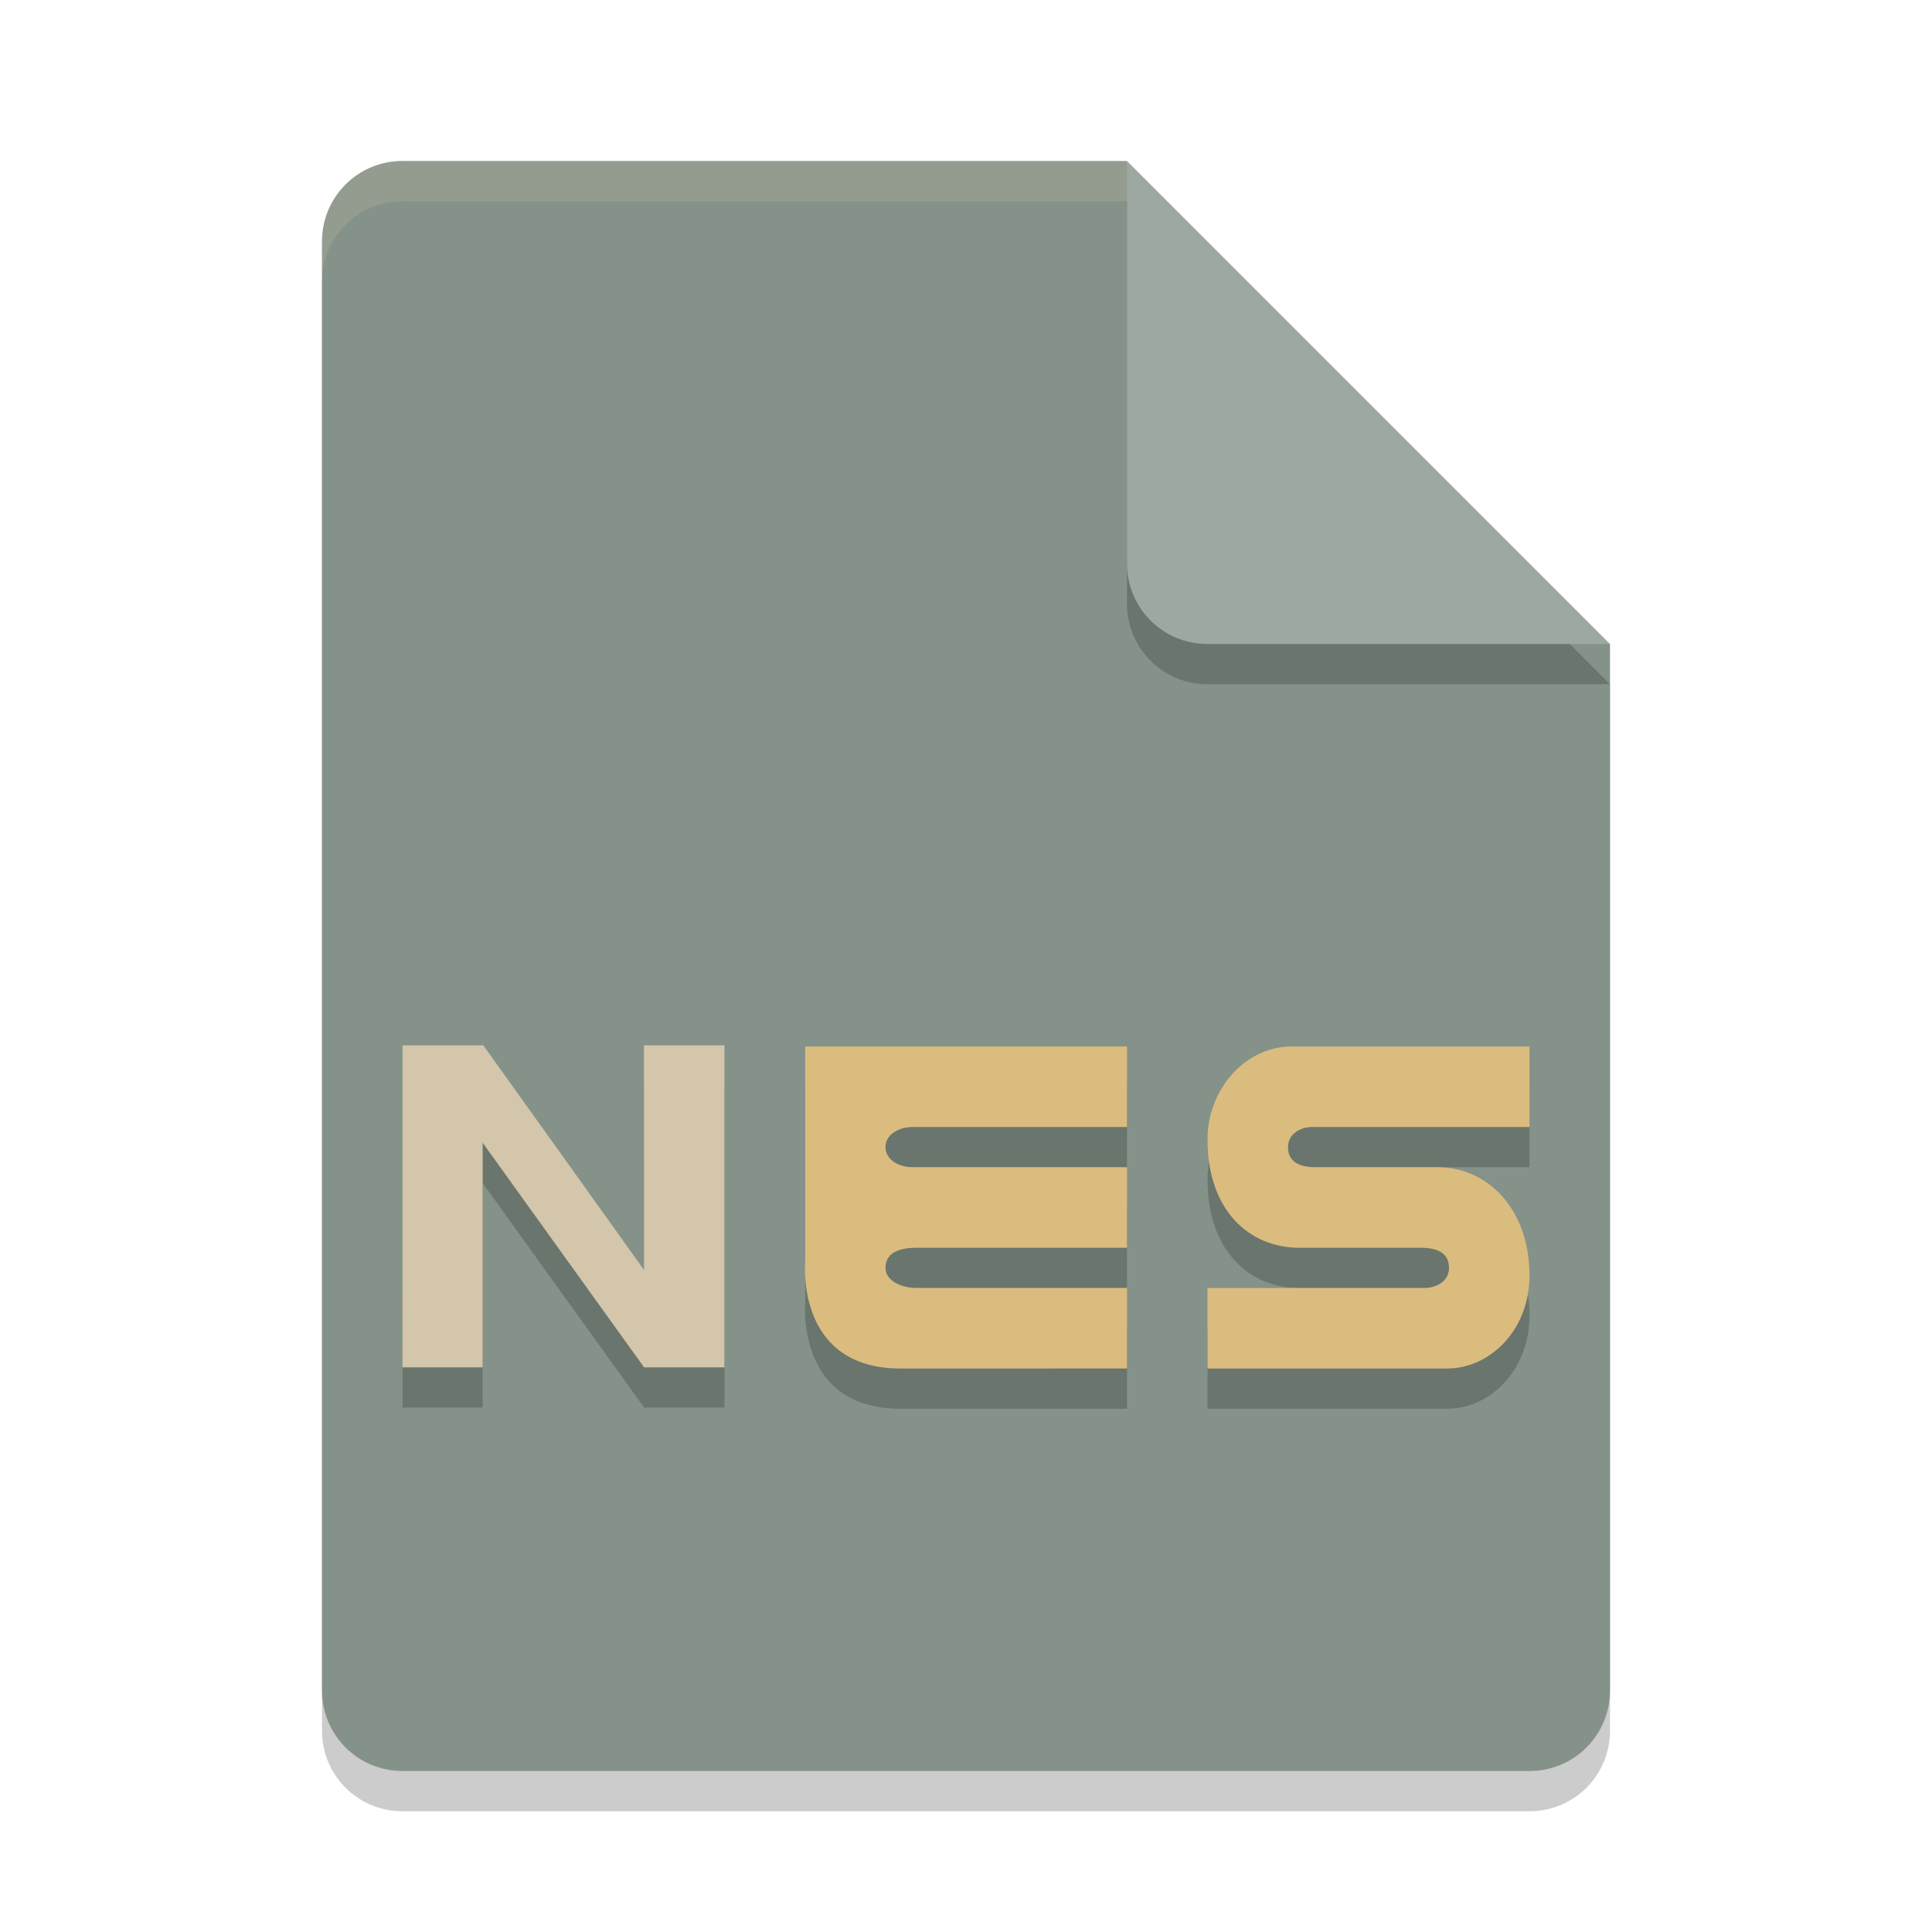 <svg xmlns="http://www.w3.org/2000/svg" width="48" height="48" version="1.1">
 <path style="opacity:.2" d="m10 5c-1.108 0-2 0.892-2 2v36c0 1.108 0.892 2 2 2h28c1.108 0 2-0.892 2-2v-26l-12-12z"/>
 <path style="fill:#859289" d="m10 4c-1.108 0-2 0.892-2 2v36c0 1.108 0.892 2 2 2h28c1.108 0 2-0.892 2-2v-26l-10-2-2-10z"/>
 <path style="opacity:.2" d="m40 17-12-12v10c0 1.108 0.892 2 2 2z"/>
 <path style="fill:#9da9a0" d="m40 16-12-12v10c0 1.108 0.892 2 2 2z"/>
 <path style="fill:#d3c6aa;opacity:.2" d="m10 4c-1.108 0-2 0.892-2 2v1c0-1.108 0.892-2 2-2h18v-1h-18z"/>
 <path style="opacity:0.2" d="m 10,26.971 v 8 h 1.992 v -5.578 l 4.01,5.578 H 18 v -8 H 15.998 L 16,32.551 12.008,26.971 Z M 20.006,27 v 5.352 c 0,0 -0.251,2.648 2.363,2.648 H 28 V 33 H 22.771 C 22.42,33 22,32.835 22,32.5 22,32.106 22.37,32 22.771,32 H 28 V 30 H 22.672 C 22.371,30 22,29.839 22,29.5 22,29.161 22.371,29 22.672,29 H 28 V 27 Z M 32.094,27 C 30.931,27 30,28.069 30,29.311 30,31.057 31.024,32 32.279,32 h 3.021 C 35.674,32 36,32.107 36,32.5 36,32.838 35.674,33 35.395,33 H 30 v 2 h 5.953 C 37.023,35 38,34.042 38,32.689 38,31.057 36.976,30 35.721,30 H 32.699 C 32.326,30 32,29.893 32,29.5 32,29.159 32.326,28.999 32.605,29 H 38 v -2 z"/>
 <path style="fill:#dbbc7f" d="M 35.721,29 H 32.698 C 32.326,29 32,28.893 32,28.5 32,28.159 32.326,27.999 32.605,28 H 38 V 26 H 32.093 C 30.931,26 30,27.07 30,28.311 30,30.057 31.024,31 32.279,31 h 3.023 C 35.674,31 36,31.107 36,31.5 36,31.838 35.674,32 35.394,32 H 30 v 2 h 5.953 C 37.022,34 38,33.042 38,31.689 38,30.057 36.976,29 35.721,29"/>
 <path id="polygon1045" style="fill:#d3c6aa" class="logo" d="m 10,25.971 h 2.008 l 3.992,5.579 -0.002,-5.579 h 2.001 v 8 h -1.997 l -4.01,-5.579 v 5.579 H 9.999 Z"/>
 <path style="fill:#dbbc7f" d="m 20.006,31.352 c 0,0 -0.251,2.648 2.364,2.648 H 28 V 32 H 22.771 C 22.42,32 22,31.835 22,31.5 22,31.106 22.37,31 22.771,31 H 28 V 29 H 22.671 C 22.37,29 22,28.839 22,28.5 22,28.161 22.37,28 22.671,28 H 28 v -2 h -7.994 v 5.352"/>
</svg>
